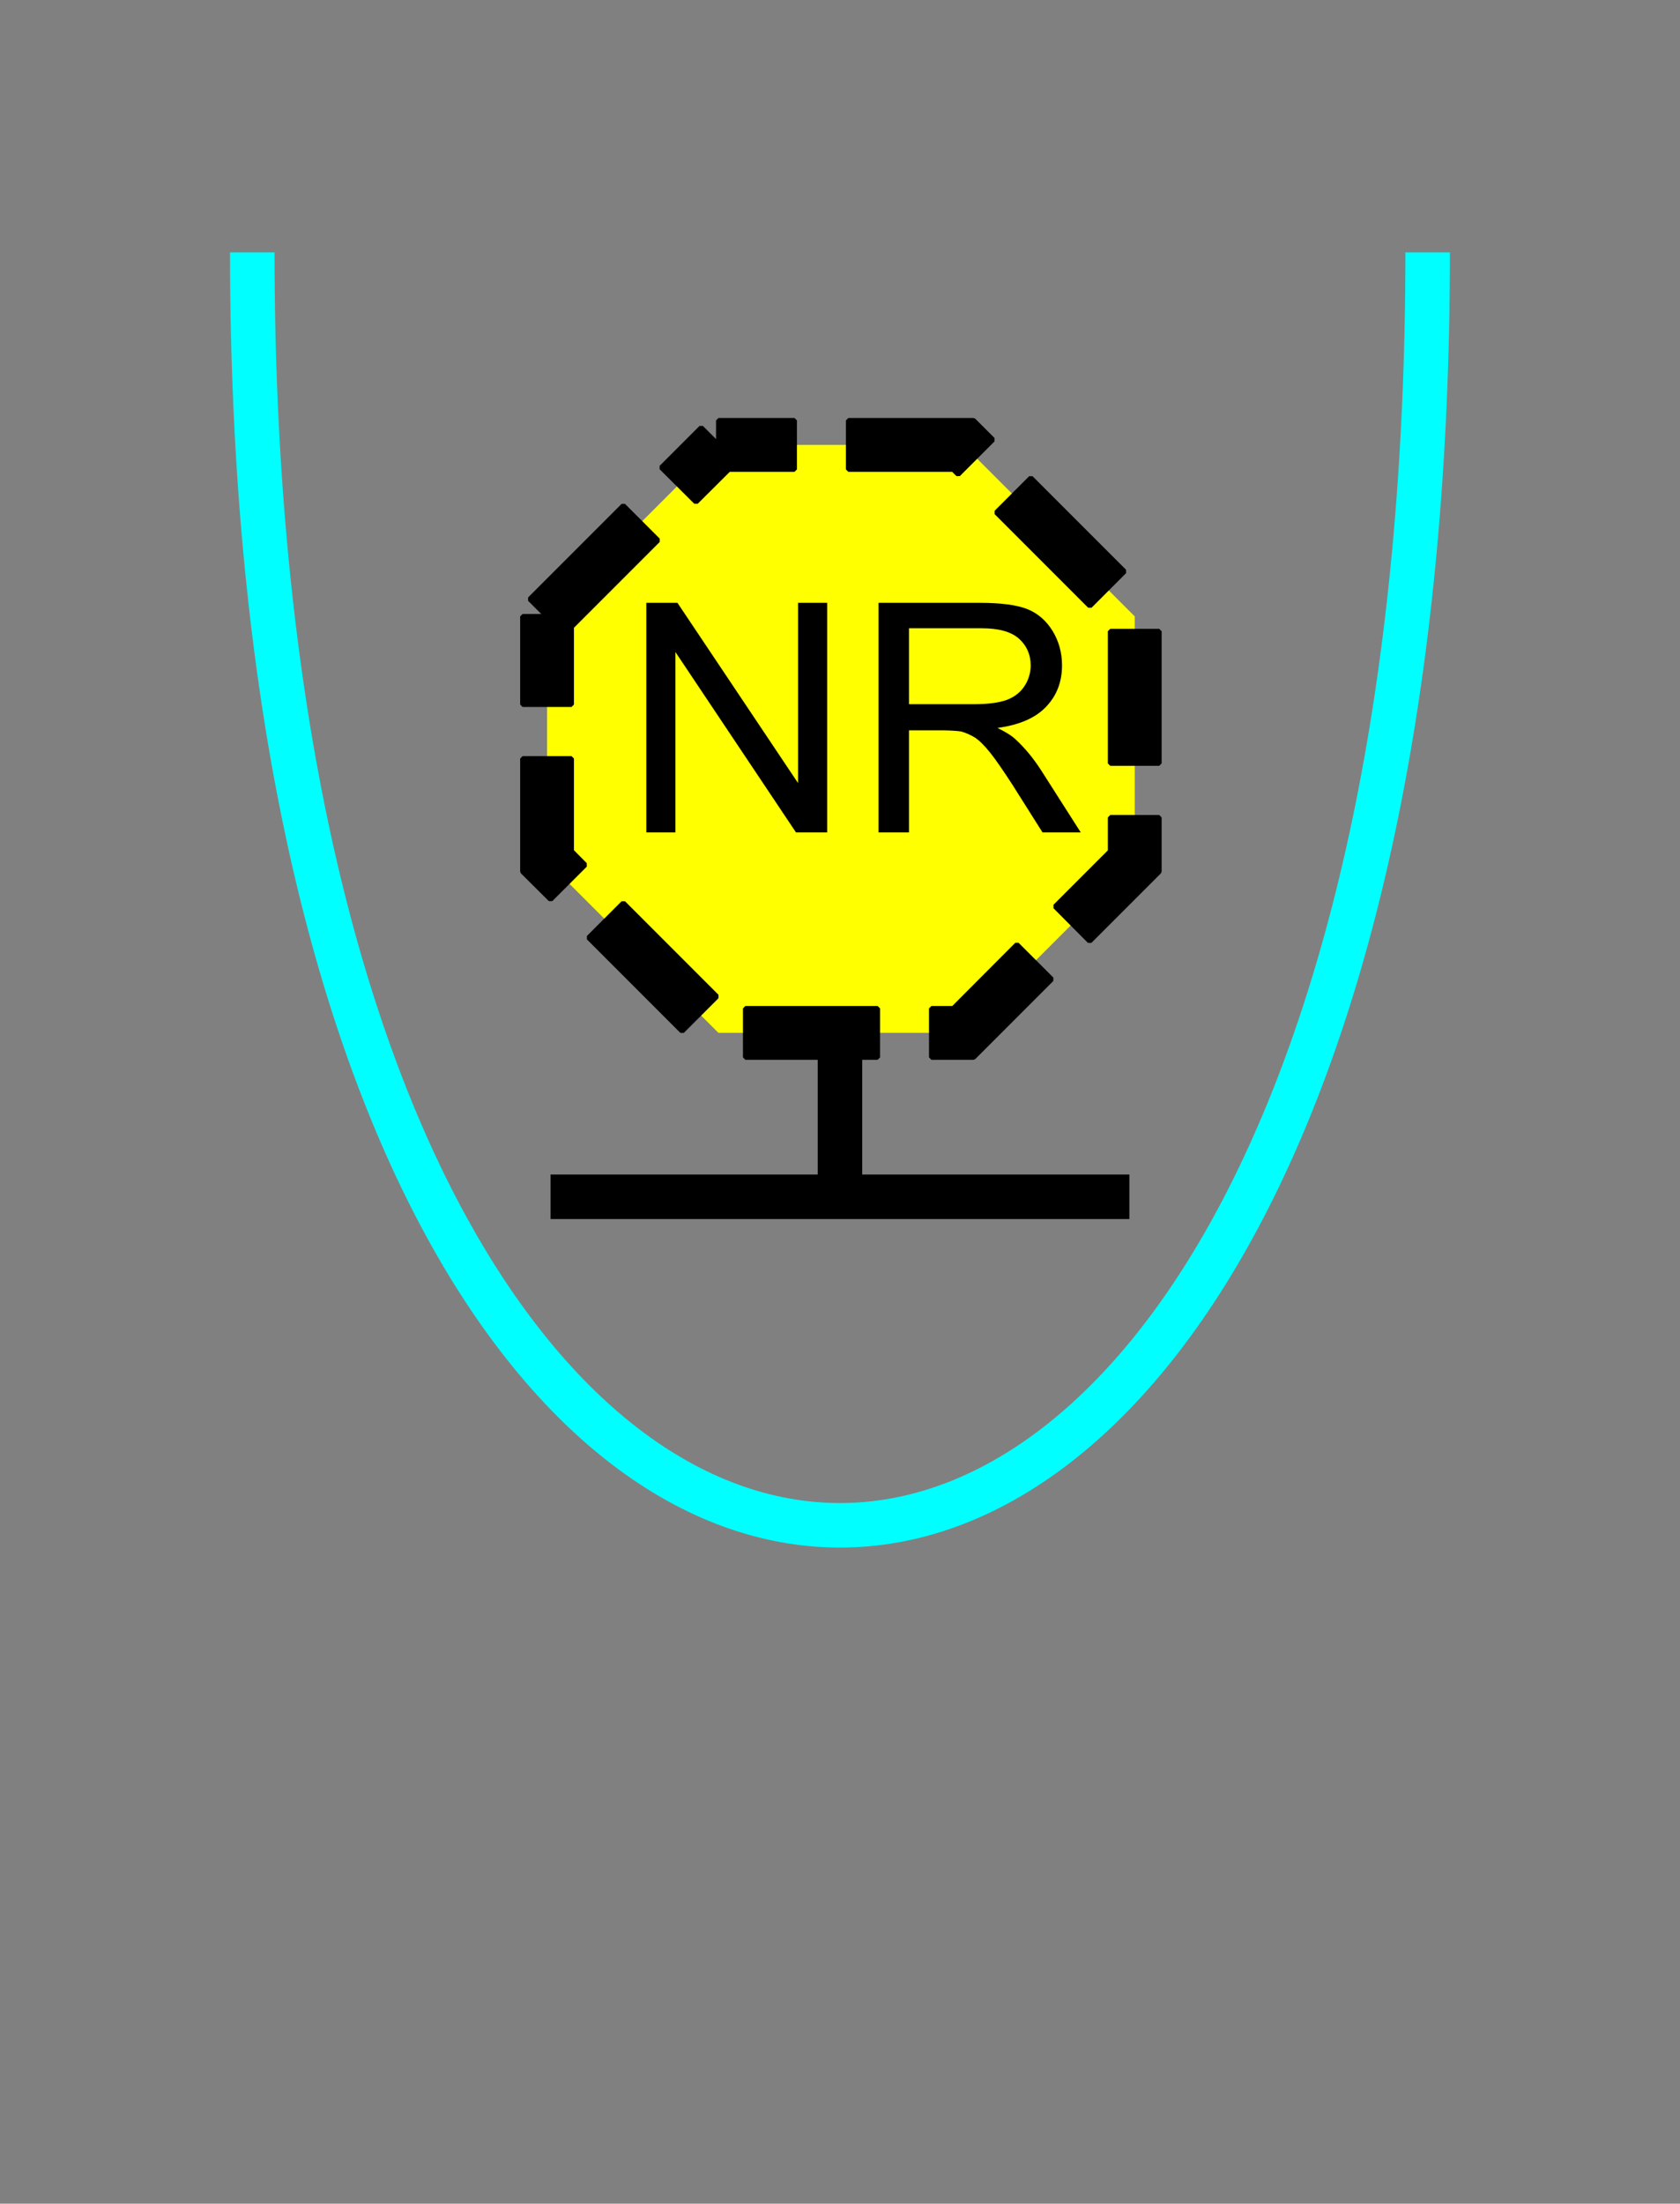 <?xml version="1.0" encoding="UTF-8" standalone="no"?>
<svg
   xmlns:dc="http://purl.org/dc/elements/1.1/"
   xmlns:cc="http://creativecommons.org/ns#"
   xmlns:rdf="http://www.w3.org/1999/02/22-rdf-syntax-ns#"
   xmlns:svg="http://www.w3.org/2000/svg"
   xmlns="http://www.w3.org/2000/svg"
   id="svg17"
   height="125.53mm"
   width="95.75mm"
   version="1.0">
  <rect width="100%" height="100%" fill="#808080" stroke="none"/>
  <defs
     id="defs3">
    <pattern
       y="0"
       x="0"
       height="6"
       width="6"
       patternUnits="userSpaceOnUse"
       id="EMFhbasepattern" />
  </defs>
  <path
     id="path5"
     d="  M 54.345,54.345   C 54.345,419.738 307.531,419.738 307.531,54.345  "
     style="fill:none;stroke:#00ffff;stroke-width:9.59px;stroke-linecap:butt;stroke-linejoin:miter;stroke-miterlimit:10;stroke-dasharray:none;stroke-opacity:1;" />
  <path
     id="path7"
     d="  M 154.764,95.784   L 154.764,95.784   L 207.511,95.784   L 244.434,132.707   L 244.434,185.454   L 207.511,222.376   L 154.764,222.376   L 117.842,185.454   L 117.842,132.707   z "
     style="fill:#ffff00;fill-rule:evenodd;fill-opacity:1;stroke:none;" />
  <path
     id="path9"
     d="  M 114.125,128.99   L 134.265,108.851   L 141.738,116.323   L 121.598,136.463   L 114.125,128.99  z    M 142.457,100.659   L 151.048,92.067   L 158.521,99.54   L 149.929,108.091   L 142.457,100.659  z    M 154.764,90.509   L 171.148,90.509   L 171.148,101.058   L 154.764,101.058   L 154.764,90.509  z    M 182.736,90.509   L 209.709,90.509   L 213.865,94.665   L 206.393,102.137   L 203.795,99.54   L 207.511,101.058   L 182.736,101.058   L 182.736,90.509  z    M 222.057,102.897   L 242.197,123.036   L 234.764,130.469   L 214.624,110.329   L 222.057,102.897  z    M 249.709,135.903   L 249.709,164.355   L 239.16,164.355   L 239.16,135.903   L 249.709,135.903  z    M 249.709,175.983   L 249.709,187.651   L 234.724,202.636   L 227.292,195.164   L 240.718,181.737   L 239.16,185.454   L 239.16,175.983   L 249.709,175.983  z    M 226.532,210.828   L 209.709,227.651   L 200.638,227.651   L 200.638,217.102   L 207.511,217.102   L 203.795,218.66   L 219.06,203.356   L 226.532,210.828  z    M 189.05,227.651   L 160.559,227.651   L 160.559,217.102   L 189.05,217.102   L 189.05,227.651  z    M 146.932,222.017   L 126.793,201.877   L 134.265,194.405   L 154.405,214.544   L 146.932,222.017  z    M 118.601,193.645   L 112.567,187.651   L 112.567,163.316   L 123.116,163.316   L 123.116,185.454   L 121.598,181.737   L 126.033,186.213   L 118.601,193.645  z    M 112.567,151.688   L 112.567,132.707   L 123.116,132.707   L 123.116,151.688   L 112.567,151.688  z   "
     style="fill:#000000;fill-rule:nonzero;fill-opacity:1;stroke:#000000;stroke-width:1.039px;stroke-linecap:butt;stroke-linejoin:bevel;stroke-miterlimit:10;stroke-dasharray:none;stroke-opacity:1;" />
  <path
     id="path11"
     d="  M 139.22,179.22   L 139.22,129.79   L 145.933,129.79   L 171.907,168.591   L 171.907,129.79   L 178.181,129.79   L 178.181,179.22   L 171.468,179.22   L 145.494,140.379   L 145.494,179.22   z  M 189.25,179.22   L 189.25,129.79   L 211.188,129.79   C 215.583,129.79 218.94,130.229 221.218,131.108   C 223.495,131.987 225.334,133.586 226.732,135.823   C 228.091,138.061 228.77,140.539 228.77,143.256   C 228.77,146.772 227.651,149.73 225.373,152.127   C 223.096,154.565 219.579,156.083 214.864,156.722   C 216.582,157.562 217.901,158.361 218.78,159.2   C 220.698,160.958 222.496,163.116 224.215,165.753   L 232.806,179.22   L 224.574,179.22   L 218.061,168.91   C 216.143,165.953 214.584,163.675 213.346,162.117   C 212.107,160.559 210.988,159.44 210.029,158.8   C 209.03,158.201 208.031,157.761 207.032,157.482   C 206.273,157.362 205.074,157.282 203.396,157.242   L 195.803,157.242   L 195.803,179.22   z  M 195.803,151.608   L 209.869,151.608   C 212.866,151.608 215.184,151.288 216.862,150.689   C 218.54,150.049 219.819,149.05 220.698,147.692   C 221.577,146.333 222.017,144.854 222.017,143.256   C 222.017,140.938 221.178,139.02 219.499,137.502   C 217.781,135.983 215.104,135.264 211.428,135.264   L 195.803,135.264   z "
     style="fill:#000000;fill-rule:evenodd;fill-opacity:1;stroke:none;" />
  <path
     id="path13"
     d="  M 180.938,226.972   L 180.938,260.538  "
     style="fill:none;stroke:#000000;stroke-width:9.59px;stroke-linecap:butt;stroke-linejoin:miter;stroke-miterlimit:10;stroke-dasharray:none;stroke-opacity:1;" />
  <path
     id="path15"
     d="  M 118.601,257.661   L 243.275,257.661  "
     style="fill:none;stroke:#000000;stroke-width:9.59px;stroke-linecap:butt;stroke-linejoin:miter;stroke-miterlimit:10;stroke-dasharray:none;stroke-opacity:1;" />
</svg>
